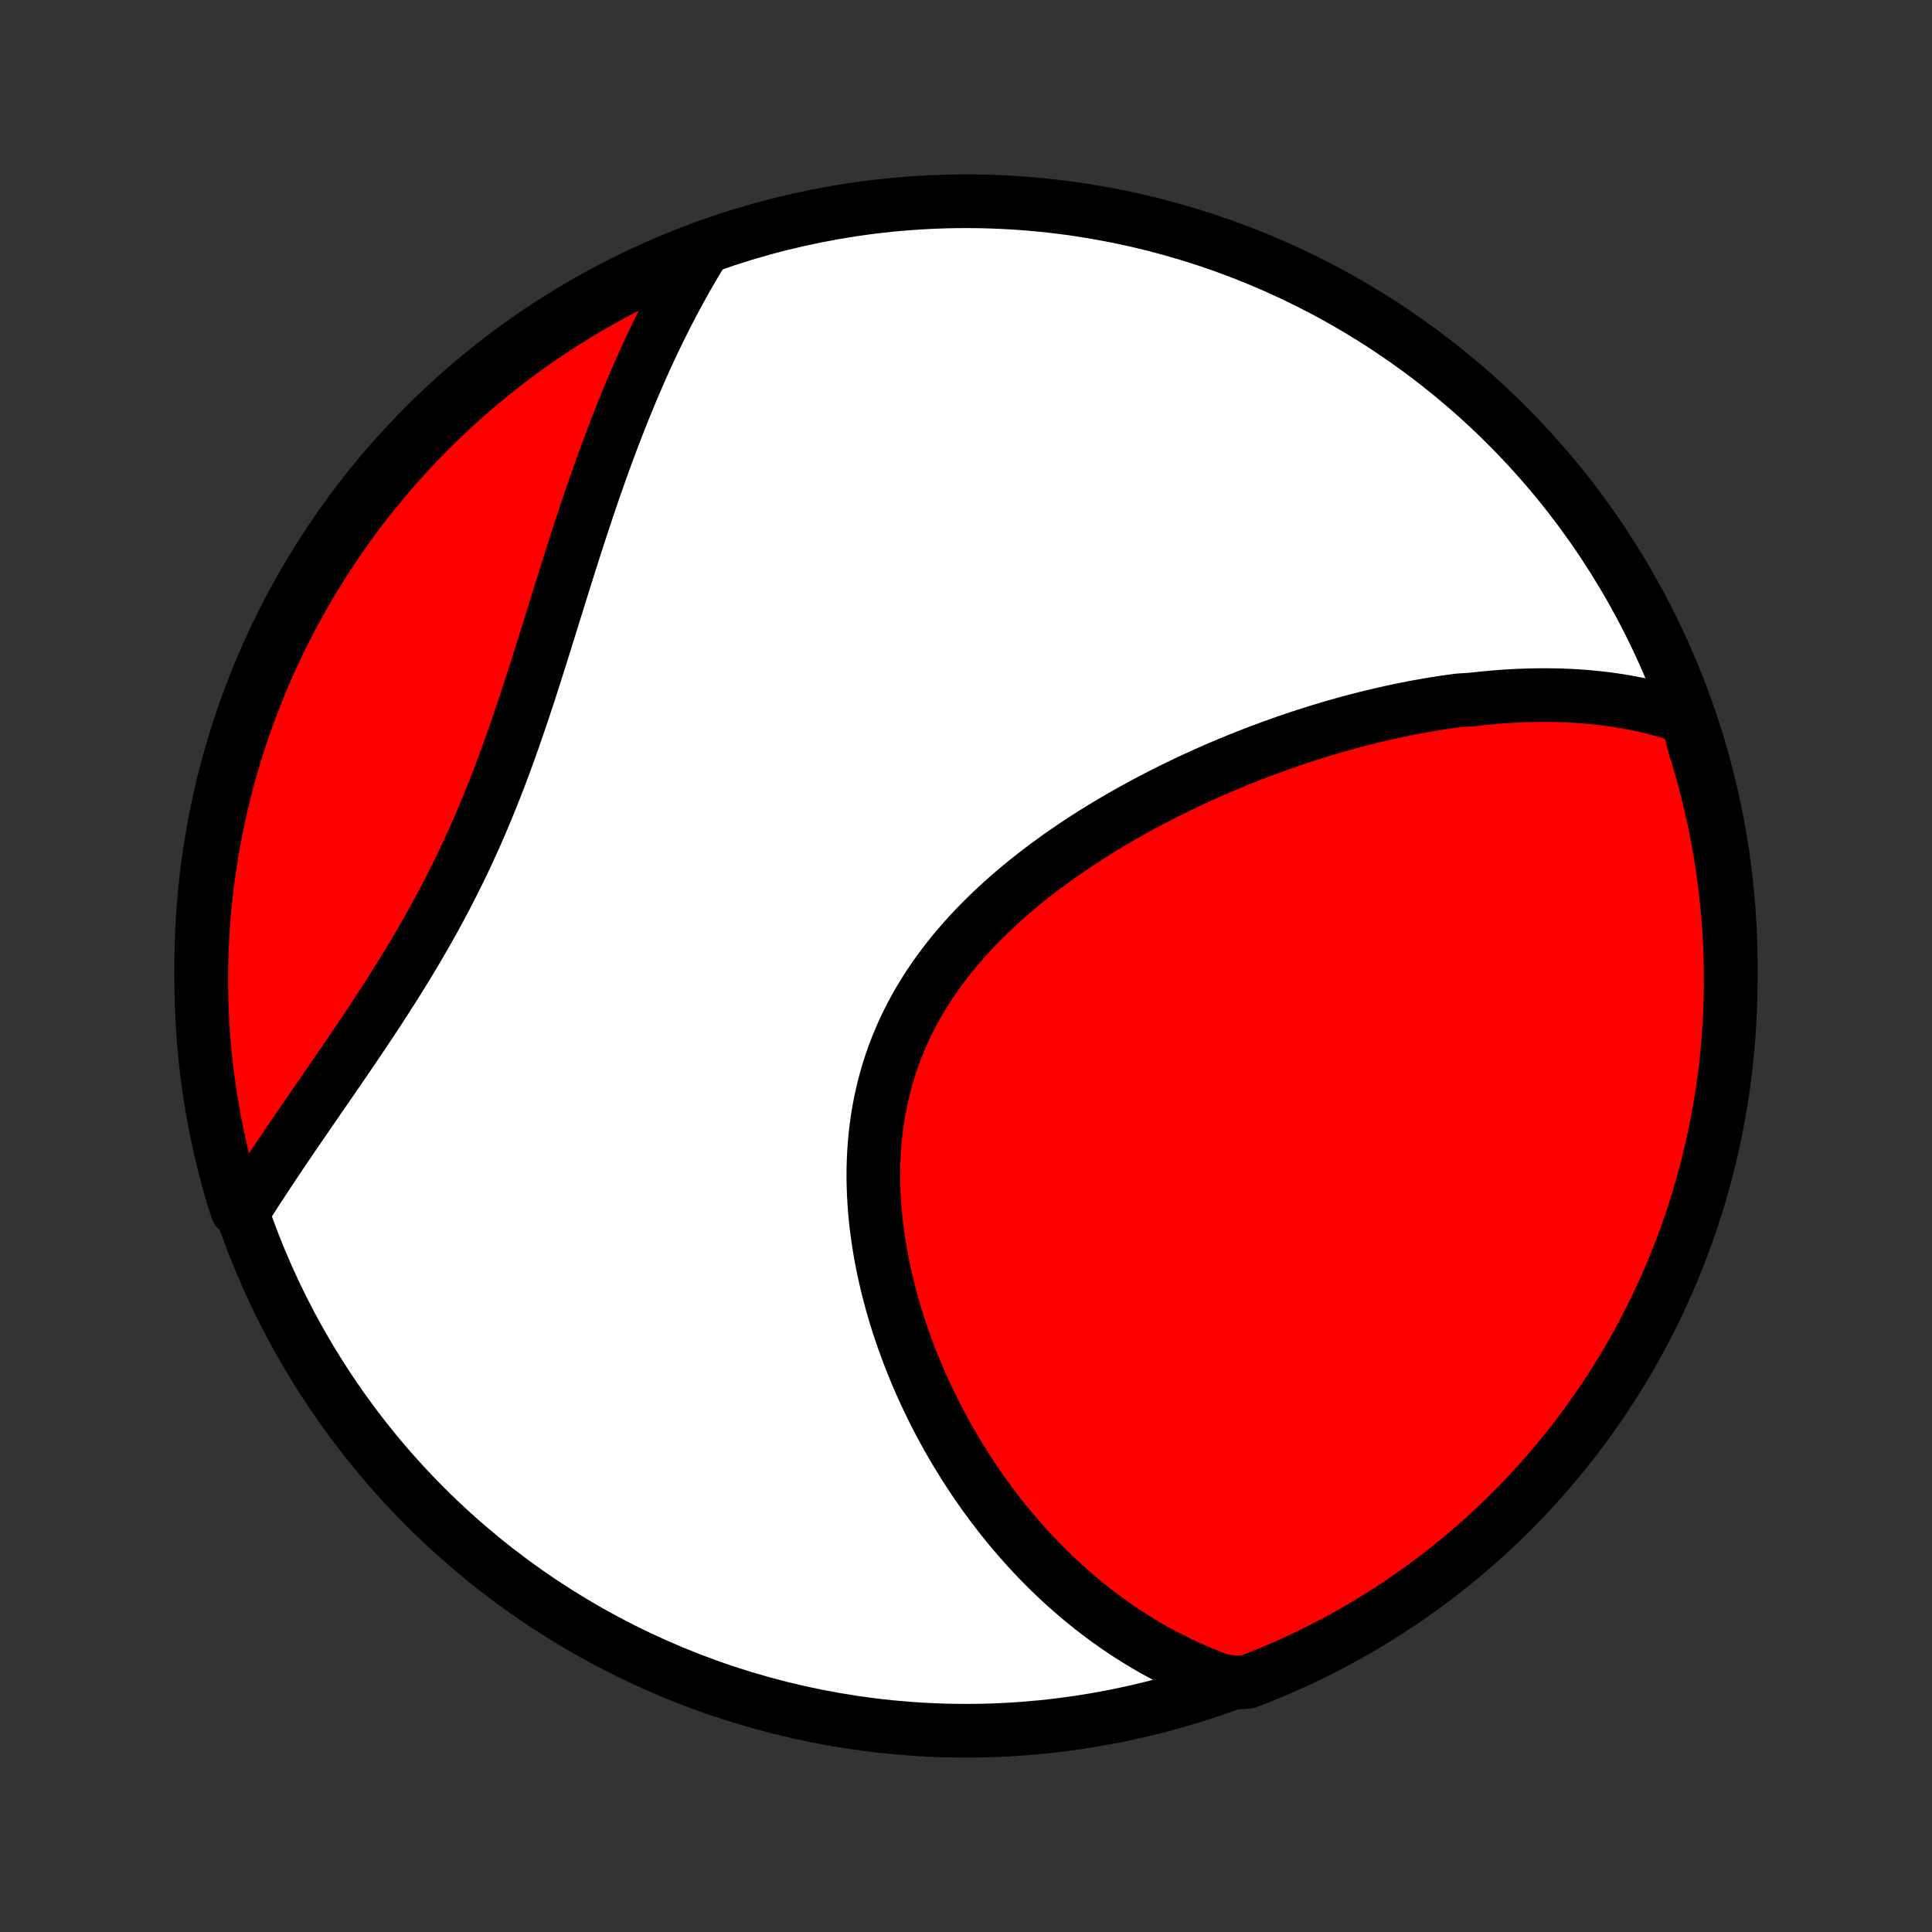 <?xml version="1.0" encoding="utf-8" standalone="no"?>
<!DOCTYPE svg PUBLIC "-//W3C//DTD SVG 1.1//EN"
  "http://www.w3.org/Graphics/SVG/1.1/DTD/svg11.dtd">
<!-- Created with matplotlib (http://matplotlib.org/) -->
<svg height="72pt" version="1.1" viewBox="0 0 72 72" width="72pt" xmlns="http://www.w3.org/2000/svg" xmlns:xlink="http://www.w3.org/1999/xlink">
 <rect x="0" y="0" width="72" height="72" fill="#333333" stroke="none"/>
 <defs>
  <style type="text/css">
*{stroke-linecap:butt;stroke-linejoin:round;}
  </style>
 </defs>
 <g id="figure_1">
  <g id="patch_1">
   <path d="
M0 72
L72 72
L72 0
L0 0
z
" style="fill:none;"/>
  </g>
  <g id="axes_1">
   <g id="PatchCollection_1">
    <defs>
     <path d="
M36 -7.5
C43.558 -7.5 50.808 -10.503 56.153 -15.848
C61.497 -21.192 64.5 -28.442 64.5 -36
C64.5 -43.558 61.497 -50.808 56.153 -56.153
C50.808 -61.497 43.558 -64.5 36 -64.5
C28.442 -64.5 21.192 -61.497 15.848 -56.153
C10.503 -50.808 7.5 -43.558 7.5 -36
C7.5 -28.442 10.503 -21.192 15.848 -15.848
C21.192 -10.503 28.442 -7.5 36 -7.5
z
" id="C0_0_a811fe30f3"/>
     <path d="
M62.878 -45.243
L62.648 -45.324
L62.418 -45.399
L62.187 -45.47
L61.957 -45.536
L61.727 -45.598
L61.496 -45.656
L61.266 -45.709
L61.036 -45.759
L60.806 -45.804
L60.576 -45.846
L60.346 -45.885
L60.116 -45.919
L59.886 -45.951
L59.657 -45.979
L59.427 -46.004
L59.198 -46.026
L58.968 -46.044
L58.739 -46.06
L58.51 -46.073
L58.28 -46.083
L58.051 -46.09
L57.822 -46.094
L57.593 -46.096
L57.364 -46.095
L57.134 -46.092
L56.905 -46.086
L56.676 -46.078
L56.446 -46.068
L56.217 -46.055
L55.987 -46.04
L55.757 -46.022
L55.527 -46.002
L55.297 -45.98
L55.067 -45.956
L54.836 -45.93
L54.374 -45.902
L54.142 -45.871
L53.91 -45.839
L53.678 -45.804
L53.446 -45.767
L53.213 -45.728
L52.979 -45.687
L52.745 -45.645
L52.511 -45.599
L52.276 -45.553
L52.041 -45.504
L51.805 -45.453
L51.569 -45.4
L51.331 -45.344
L51.094 -45.287
L50.856 -45.228
L50.617 -45.167
L50.377 -45.104
L50.137 -45.039
L49.896 -44.971
L49.654 -44.902
L49.412 -44.83
L49.169 -44.757
L48.925 -44.681
L48.68 -44.603
L48.435 -44.523
L48.189 -44.44
L47.942 -44.356
L47.694 -44.269
L47.445 -44.18
L47.196 -44.088
L46.946 -43.995
L46.695 -43.899
L46.443 -43.8
L46.191 -43.699
L45.938 -43.596
L45.684 -43.49
L45.429 -43.382
L45.173 -43.271
L44.917 -43.157
L44.661 -43.041
L44.404 -42.923
L44.146 -42.801
L43.888 -42.677
L43.629 -42.55
L43.37 -42.42
L43.11 -42.287
L42.85 -42.151
L42.59 -42.013
L42.33 -41.871
L42.07 -41.727
L41.81 -41.579
L41.55 -41.428
L41.29 -41.274
L41.03 -41.116
L40.772 -40.956
L40.513 -40.792
L40.255 -40.624
L39.999 -40.454
L39.743 -40.279
L39.488 -40.102
L39.235 -39.92
L38.984 -39.736
L38.734 -39.547
L38.486 -39.355
L38.239 -39.159
L37.996 -38.96
L37.755 -38.756
L37.516 -38.549
L37.281 -38.338
L37.048 -38.123
L36.82 -37.905
L36.594 -37.682
L36.373 -37.456
L36.156 -37.226
L35.944 -36.992
L35.736 -36.753
L35.532 -36.511
L35.334 -36.265
L35.142 -36.016
L34.955 -35.762
L34.774 -35.505
L34.599 -35.244
L34.431 -34.979
L34.268 -34.711
L34.113 -34.439
L33.964 -34.163
L33.823 -33.885
L33.688 -33.602
L33.562 -33.317
L33.442 -33.029
L33.33 -32.738
L33.225 -32.444
L33.128 -32.148
L33.039 -31.849
L32.957 -31.548
L32.883 -31.244
L32.816 -30.939
L32.757 -30.632
L32.706 -30.324
L32.662 -30.014
L32.625 -29.703
L32.596 -29.391
L32.573 -29.078
L32.558 -28.765
L32.549 -28.451
L32.547 -28.137
L32.552 -27.823
L32.563 -27.51
L32.581 -27.196
L32.604 -26.884
L32.633 -26.572
L32.668 -26.261
L32.709 -25.95
L32.755 -25.642
L32.806 -25.334
L32.862 -25.028
L32.923 -24.724
L32.989 -24.421
L33.059 -24.12
L33.134 -23.822
L33.213 -23.525
L33.296 -23.23
L33.383 -22.938
L33.474 -22.648
L33.569 -22.361
L33.667 -22.076
L33.768 -21.794
L33.873 -21.514
L33.981 -21.237
L34.092 -20.963
L34.206 -20.692
L34.323 -20.423
L34.443 -20.157
L34.566 -19.895
L34.691 -19.635
L34.818 -19.378
L34.948 -19.124
L35.081 -18.872
L35.215 -18.624
L35.352 -18.379
L35.491 -18.137
L35.632 -17.898
L35.776 -17.662
L35.921 -17.428
L36.068 -17.198
L36.217 -16.97
L36.368 -16.746
L36.521 -16.524
L36.675 -16.306
L36.832 -16.09
L36.99 -15.877
L37.15 -15.668
L37.311 -15.461
L37.475 -15.257
L37.64 -15.055
L37.806 -14.857
L37.975 -14.661
L38.145 -14.469
L38.316 -14.278
L38.49 -14.091
L38.664 -13.907
L38.841 -13.725
L39.019 -13.546
L39.199 -13.37
L39.381 -13.197
L39.564 -13.026
L39.749 -12.858
L39.936 -12.693
L40.124 -12.53
L40.315 -12.37
L40.507 -12.213
L40.7 -12.059
L40.896 -11.907
L41.094 -11.758
L41.293 -11.611
L41.495 -11.468
L41.698 -11.327
L41.903 -11.189
L42.111 -11.054
L42.32 -10.921
L42.532 -10.792
L42.745 -10.665
L42.961 -10.541
L43.179 -10.42
L43.4 -10.302
L43.623 -10.187
L43.848 -10.075
L44.075 -9.966
L44.306 -9.86
L44.538 -9.757
L44.774 -9.657
L45.012 -9.561
L45.252 -9.468
L45.496 -9.379
L46.015 -9.293
L46.479 -9.318
L46.94 -9.496
L47.398 -9.683
L47.852 -9.878
L48.302 -10.081
L48.749 -10.292
L49.192 -10.511
L49.631 -10.737
L50.066 -10.971
L50.496 -11.213
L50.922 -11.462
L51.344 -11.719
L51.761 -11.983
L52.172 -12.254
L52.58 -12.533
L52.982 -12.819
L53.379 -13.112
L53.77 -13.412
L54.156 -13.718
L54.537 -14.032
L54.912 -14.352
L55.281 -14.679
L55.644 -15.012
L56.002 -15.352
L56.353 -15.698
L56.698 -16.05
L57.037 -16.408
L57.369 -16.773
L57.695 -17.143
L58.014 -17.518
L58.327 -17.9
L58.633 -18.287
L58.931 -18.679
L59.223 -19.077
L59.508 -19.48
L59.786 -19.887
L60.056 -20.3
L60.319 -20.718
L60.575 -21.14
L60.823 -21.567
L61.064 -21.998
L61.297 -22.433
L61.522 -22.872
L61.739 -23.316
L61.949 -23.763
L62.151 -24.214
L62.344 -24.669
L62.53 -25.127
L62.708 -25.588
L62.877 -26.053
L63.039 -26.521
L63.192 -26.991
L63.337 -27.465
L63.473 -27.94
L63.601 -28.419
L63.721 -28.899
L63.832 -29.382
L63.935 -29.867
L64.029 -30.354
L64.115 -30.842
L64.192 -31.332
L64.261 -31.823
L64.321 -32.316
L64.372 -32.81
L64.415 -33.305
L64.449 -33.8
L64.474 -34.296
L64.491 -34.793
L64.499 -35.29
L64.499 -35.788
L64.489 -36.285
L64.471 -36.782
L64.445 -37.279
L64.409 -37.776
L64.365 -38.272
L64.313 -38.768
L64.251 -39.262
L64.182 -39.756
L64.103 -40.248
L64.016 -40.74
L63.921 -41.229
L63.817 -41.718
L63.704 -42.204
L63.583 -42.688
L63.454 -43.171
L63.316 -43.651
L63.17 -44.129
z
" id="C0_1_56a9679973"/>
     <path d="
M26.262 -62.778
L26.125 -62.556
L25.989 -62.332
L25.854 -62.106
L25.721 -61.877
L25.588 -61.647
L25.458 -61.415
L25.328 -61.18
L25.2 -60.944
L25.072 -60.705
L24.946 -60.464
L24.821 -60.221
L24.697 -59.975
L24.575 -59.727
L24.453 -59.477
L24.332 -59.225
L24.213 -58.97
L24.094 -58.713
L23.976 -58.453
L23.86 -58.191
L23.744 -57.927
L23.629 -57.66
L23.515 -57.39
L23.402 -57.119
L23.29 -56.844
L23.178 -56.568
L23.068 -56.288
L22.958 -56.007
L22.849 -55.722
L22.741 -55.436
L22.633 -55.146
L22.526 -54.855
L22.42 -54.56
L22.314 -54.264
L22.209 -53.965
L22.104 -53.663
L22 -53.359
L21.897 -53.053
L21.793 -52.744
L21.691 -52.434
L21.588 -52.12
L21.486 -51.805
L21.384 -51.488
L21.282 -51.168
L21.18 -50.847
L21.078 -50.523
L20.976 -50.198
L20.874 -49.871
L20.772 -49.543
L20.669 -49.213
L20.566 -48.881
L20.463 -48.548
L20.358 -48.214
L20.254 -47.879
L20.148 -47.543
L20.042 -47.206
L19.934 -46.868
L19.826 -46.529
L19.716 -46.191
L19.605 -45.852
L19.492 -45.513
L19.378 -45.173
L19.262 -44.835
L19.145 -44.496
L19.025 -44.158
L18.903 -43.82
L18.78 -43.484
L18.654 -43.148
L18.526 -42.813
L18.395 -42.48
L18.262 -42.148
L18.127 -41.817
L17.989 -41.488
L17.849 -41.161
L17.706 -40.835
L17.56 -40.512
L17.412 -40.19
L17.262 -39.871
L17.109 -39.554
L16.953 -39.239
L16.796 -38.927
L16.636 -38.617
L16.474 -38.309
L16.31 -38.004
L16.144 -37.701
L15.976 -37.401
L15.807 -37.103
L15.636 -36.808
L15.464 -36.516
L15.29 -36.226
L15.116 -35.938
L14.94 -35.654
L14.764 -35.371
L14.588 -35.092
L14.41 -34.815
L14.233 -34.54
L14.056 -34.268
L13.878 -33.998
L13.701 -33.731
L13.524 -33.467
L13.348 -33.204
L13.172 -32.944
L12.997 -32.687
L12.823 -32.431
L12.649 -32.178
L12.477 -31.927
L12.306 -31.679
L12.137 -31.433
L11.968 -31.189
L11.801 -30.946
L11.636 -30.706
L11.472 -30.469
L11.31 -30.233
L11.15 -29.999
L10.991 -29.767
L10.834 -29.537
L10.679 -29.309
L10.526 -29.083
L10.375 -28.858
L10.226 -28.636
L10.079 -28.415
L9.934 -28.196
L9.791 -27.978
L9.65 -27.762
L9.511 -27.548
L9.374 -27.336
L9.24 -27.125
L8.844 -26.915
L8.697 -27.351
L8.559 -27.826
L8.429 -28.304
L8.307 -28.784
L8.194 -29.266
L8.089 -29.751
L7.992 -30.237
L7.905 -30.725
L7.825 -31.215
L7.755 -31.706
L7.693 -32.198
L7.639 -32.692
L7.594 -33.186
L7.558 -33.681
L7.531 -34.178
L7.512 -34.674
L7.502 -35.171
L7.5 -35.669
L7.508 -36.166
L7.524 -36.663
L7.548 -37.161
L7.581 -37.657
L7.623 -38.154
L7.674 -38.649
L7.733 -39.144
L7.801 -39.638
L7.877 -40.131
L7.962 -40.622
L8.056 -41.112
L8.158 -41.601
L8.268 -42.088
L8.387 -42.573
L8.515 -43.056
L8.65 -43.537
L8.794 -44.015
L8.947 -44.491
L9.107 -44.965
L9.276 -45.435
L9.453 -45.903
L9.638 -46.368
L9.831 -46.83
L10.032 -47.288
L10.241 -47.743
L10.458 -48.195
L10.682 -48.643
L10.914 -49.086
L11.154 -49.526
L11.402 -49.962
L11.657 -50.394
L11.919 -50.821
L12.189 -51.243
L12.466 -51.661
L12.75 -52.074
L13.041 -52.483
L13.339 -52.886
L13.644 -53.284
L13.956 -53.677
L14.275 -54.064
L14.6 -54.446
L14.932 -54.823
L15.27 -55.193
L15.614 -55.558
L15.965 -55.917
L16.322 -56.27
L16.685 -56.616
L17.053 -56.956
L17.428 -57.29
L17.808 -57.618
L18.194 -57.939
L18.585 -58.253
L18.981 -58.56
L19.383 -58.861
L19.789 -59.154
L20.201 -59.441
L20.617 -59.72
L21.038 -59.992
L21.464 -60.257
L21.894 -60.514
L22.328 -60.764
L22.767 -61.007
L23.209 -61.242
L23.656 -61.469
L24.106 -61.688
L24.56 -61.9
L25.017 -62.103
L25.478 -62.299
z
" id="C0_2_df502259f5"/>
    </defs>
    <g clip-path="url(#p1bffca34e9)">
     <use style="fill:#ffffff;stroke:#000000;stroke-width:2.0;" x="0.0" xlink:href="#C0_0_a811fe30f3" y="72.0"/>
    </g>
    <g clip-path="url(#p1bffca34e9)">
     <use style="fill:#ff0000;stroke:#000000;stroke-width:2.0;" x="0.0" xlink:href="#C0_1_56a9679973" y="72.0"/>
    </g>
    <g clip-path="url(#p1bffca34e9)">
     <use style="fill:#ff0000;stroke:#000000;stroke-width:2.0;" x="0.0" xlink:href="#C0_2_df502259f5" y="72.0"/>
    </g>
   </g>
  </g>
 </g>
 <defs>
  <clipPath id="p1bffca34e9">
   <rect height="72.0" width="72.0" x="0.0" y="0.0"/>
  </clipPath>
 </defs>
</svg>
